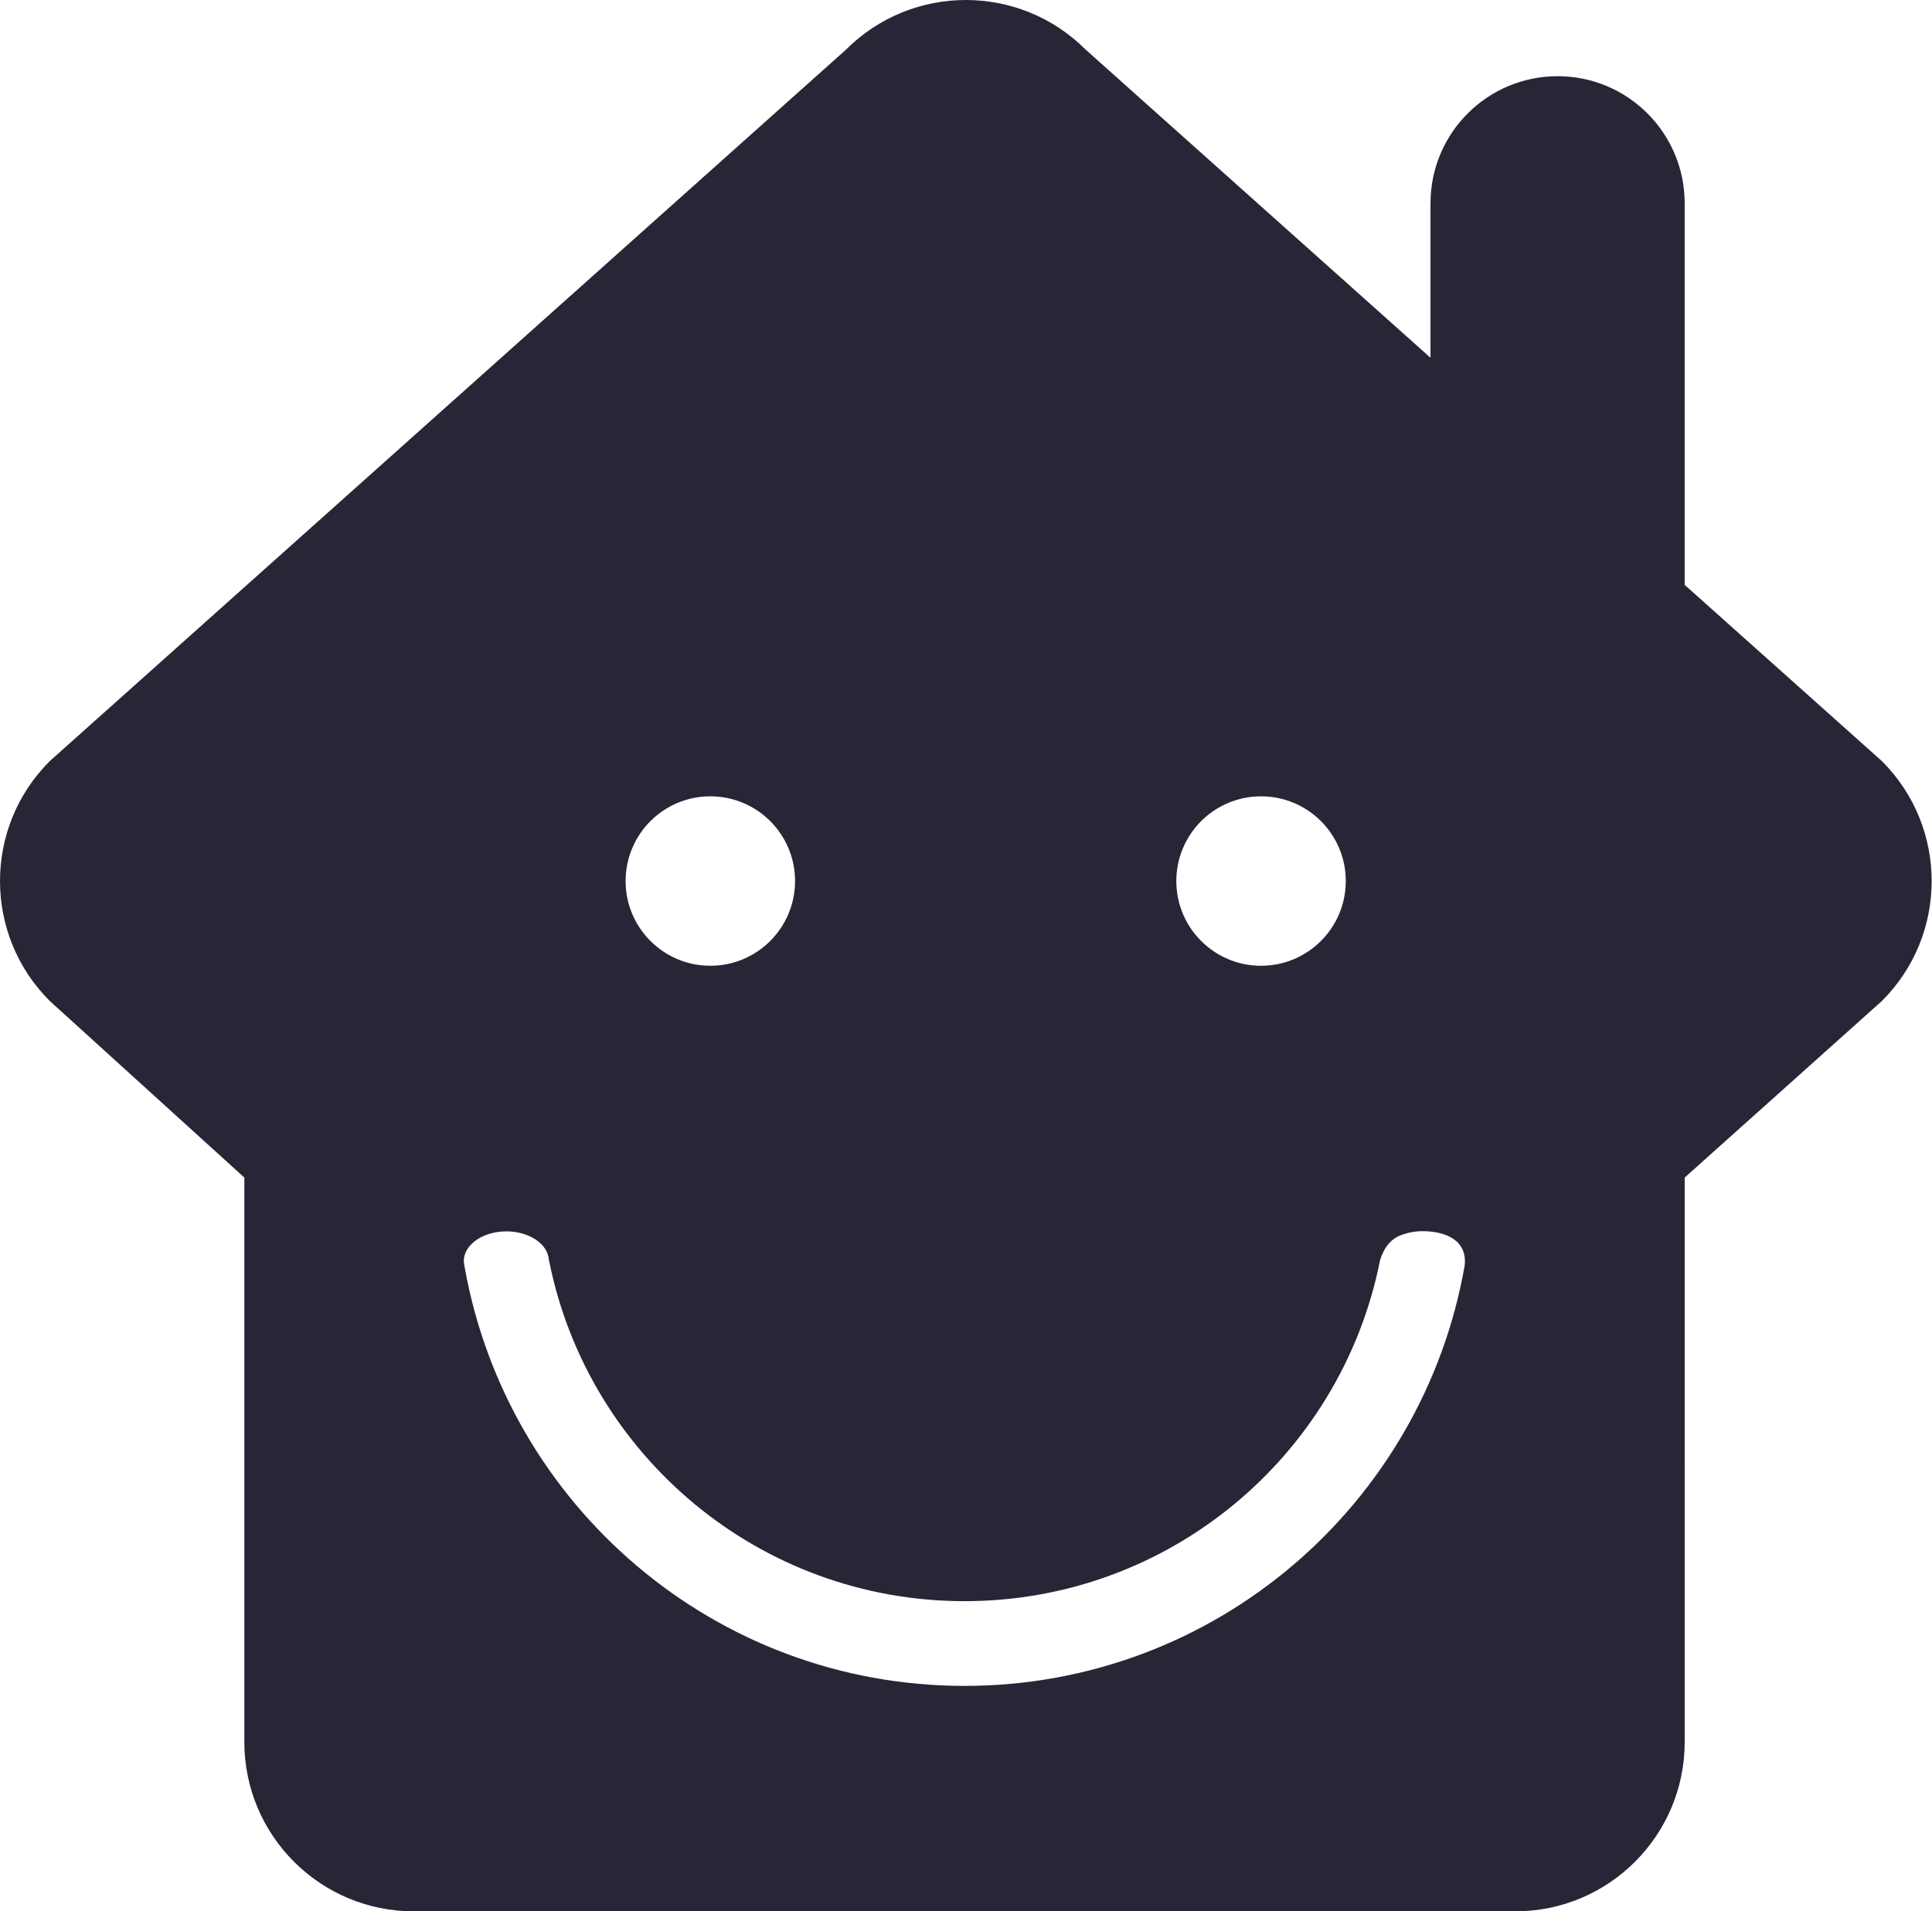 <?xml version="1.0" standalone="no"?><!DOCTYPE svg PUBLIC "-//W3C//DTD SVG 1.1//EN" "http://www.w3.org/Graphics/SVG/1.1/DTD/svg11.dtd"><svg t="1737701122814" class="icon" viewBox="0 0 1035 1024" version="1.1" xmlns="http://www.w3.org/2000/svg" p-id="6115" xmlns:xlink="http://www.w3.org/1999/xlink" width="202.148" height="200"><path d="M1008.237 407.83l-105.946-94.669 0.214 0 0-45.389 0-158.861c0-37.602-30.481-68.088-68.084-68.088-37.596 0-68.084 30.486-68.084 68.088l0 82.76-184.735-165.085c-35.454-35.448-92.931-35.448-128.385 0L26.586 407.83c-35.448 35.454-35.448 92.925 0 128.379l104.308 94.671 0 302.343c0 50.136 40.647 90.777 90.777 90.777l590.063 0c50.13 0 90.777-40.641 90.777-90.777L902.511 630.88l105.727-94.671C1043.685 500.761 1043.685 443.284 1008.237 407.83zM675.562 426.631c25.068 0 45.389 20.32 45.389 45.389s-20.32 45.389-45.389 45.389-45.389-20.32-45.389-45.389S650.494 426.631 675.562 426.631zM380.537 426.631c25.068 0 45.389 20.32 45.389 45.389S405.606 517.408 380.537 517.408c-25.074 0-45.395-20.32-45.395-45.389C335.149 446.951 355.469 426.631 380.537 426.631zM784.636 678.043c-22.374 127.875-133.644 225.174-267.933 225.174-133.976 0-245.043-96.85-267.773-224.296-0.214-0.729-0.476-3.051-0.476-3.253 0-8.815 10.208-15.959 22.801-15.959 12.201 0 22.16 6.706 22.771 15.14 0.024 0.273 0.292 1.419 0.292 1.419 21.025 103.591 112.592 181.56 222.385 181.56 109.75 0 201.293-77.918 222.36-181.442-0.018-0.255 2.179-10.719 10.48-14.237 3.62-1.531 7.846-2.546 12.422-2.546C774.648 659.603 786.167 664.584 784.636 678.043z" fill="#272636" p-id="6116"></path></svg>